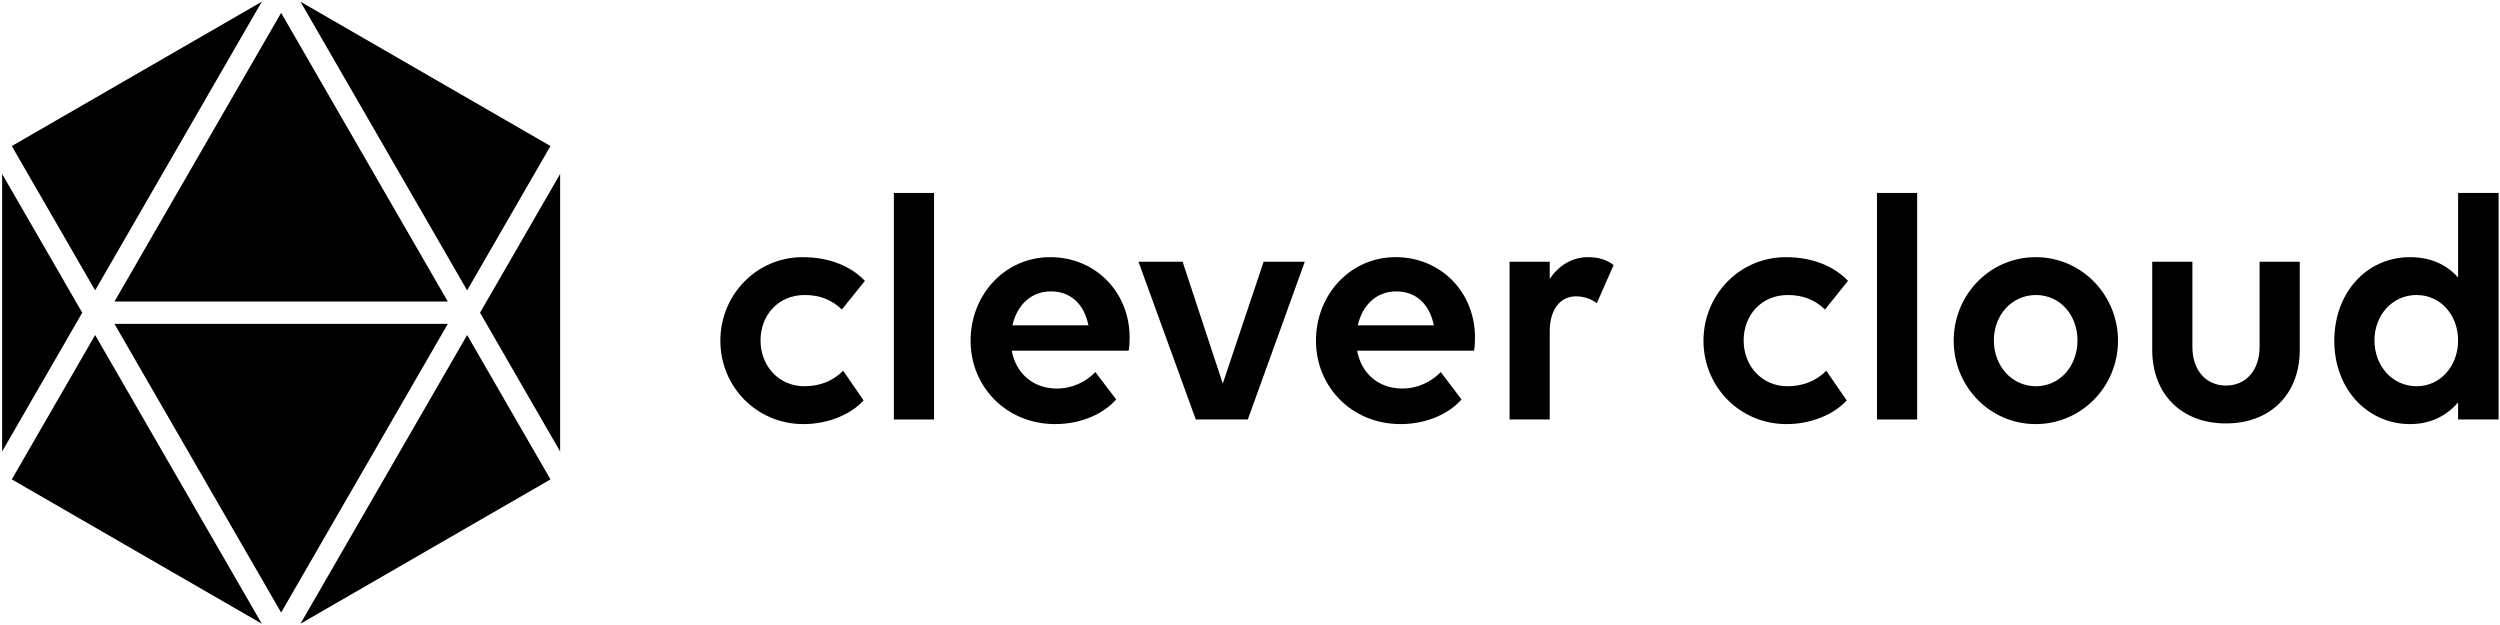 <svg xmlns="http://www.w3.org/2000/svg" width="448" height="112" viewBox="0 0 448 112">
  <g fill="#000">
    <g transform="translate(129 34)">
      <path d="M15.194,18.867 C10.473,18.867 7.288,22.467 7.288,27.01 C7.288,31.554 10.533,35.212 15.136,35.212 C18.027,35.212 20.328,34.209 22.098,32.439 L25.757,37.75 C23.515,40.229 19.443,41.999 14.958,41.999 C6.58,41.999 0.089,35.272 0.089,27.07 C0.089,18.809 6.58,12.083 14.841,12.083 C19.679,12.083 23.515,13.735 25.992,16.331 L21.862,21.465 C20.092,19.753 17.968,18.867 15.194,18.867 Z"/>
      <polygon points="31.182 .575 38.381 .575 38.381 41.172 31.182 41.172"/>
      <path d="M44.929,27.069 C44.929,18.808 51.066,12.082 59.208,12.082 C67.292,12.082 73.429,18.336 73.429,26.479 C73.429,27.364 73.369,28.367 73.252,28.839 L52.305,28.839 C53.013,32.792 56.022,35.624 60.389,35.624 C63.221,35.624 65.64,34.385 67.292,32.674 L71.01,37.571 C68.885,40.05 64.873,41.997 60.094,41.997 C51.302,41.998 44.929,35.271 44.929,27.069 Z M52.423,24.296 L66.053,24.296 C65.227,20.283 62.69,18.219 59.326,18.219 C55.727,18.219 53.249,20.696 52.423,24.296 Z"/>
      <polygon points="104.817 12.908 94.609 41.172 85.286 41.172 75.018 12.908 82.925 12.908 90.123 34.74 97.44 12.908"/>
      <path d="M106.82 27.069C106.82 18.808 112.957 12.082 121.099 12.082 129.183 12.082 135.32 18.336 135.32 26.479 135.32 27.364 135.26 28.367 135.143 28.839L114.196 28.839C114.904 32.792 117.913 35.624 122.28 35.624 125.112 35.624 127.531 34.385 129.183 32.674L132.901 37.571C130.776 40.05 126.764 41.997 121.985 41.997 113.193 41.998 106.82 35.271 106.82 27.069zM114.314 24.296L127.944 24.296C127.118 20.283 124.581 18.219 121.217 18.219 117.618 18.219 115.141 20.696 114.314 24.296zM148.711 41.172L141.513 41.172 141.513 12.908 148.711 12.908 148.711 15.976C150.304 13.616 152.664 12.081 155.614 12.081 157.503 12.081 159.037 12.612 160.158 13.497L157.148 20.342C156.205 19.574 154.789 19.103 153.431 19.103 150.539 19.103 148.71 21.522 148.71 25.358L148.71 41.172 148.711 41.172zM191.368 18.867C186.647 18.867 183.461 22.467 183.461 27.01 183.461 31.554 186.706 35.212 191.309 35.212 194.201 35.212 196.501 34.209 198.272 32.439L201.93 37.75C199.688 40.229 195.617 41.999 191.132 41.999 182.753 41.999 176.263 35.272 176.263 27.07 176.263 18.809 182.753 12.083 191.014 12.083 195.853 12.083 199.688 13.735 202.166 16.331L198.035 21.465C196.266 19.753 194.141 18.867 191.368 18.867z"/>
      <polygon points="207.355 .575 214.554 .575 214.554 41.172 207.355 41.172"/>
      <path d="M221.103 27.069C221.103 18.808 227.593 12.082 235.795 12.082 243.996 12.082 250.546 18.809 250.546 27.069 250.546 35.271 243.996 41.998 235.795 41.998 227.593 41.998 221.103 35.271 221.103 27.069zM243.288 27.01C243.288 22.467 240.161 18.867 235.853 18.867 231.487 18.867 228.3 22.467 228.3 27.01 228.3 31.554 231.487 35.212 235.853 35.212 240.161 35.212 243.288 31.554 243.288 27.01zM263.877 28.19C263.877 32.32 266.296 35.093 269.896 35.093 273.496 35.093 275.915 32.32 275.915 28.19L275.915 12.908 283.114 12.908 283.114 28.721C283.114 36.627 277.862 41.879 269.896 41.879 261.93 41.879 256.679 36.627 256.679 28.721L256.679 12.908 263.877 12.908 263.877 28.19zM318.749.575L318.749 41.172 311.491 41.172 311.491 38.104C309.426 40.523 306.534 41.999 302.876 41.999 295.383 41.999 289.305 35.862 289.305 27.07 289.305 18.514 295.029 12.083 302.876 12.083 306.594 12.083 309.484 13.439 311.491 15.741L311.491.576 318.749.576 318.749.575zM311.491 27.01C311.491 22.467 308.363 18.867 304.056 18.867 299.689 18.867 296.503 22.467 296.503 27.01 296.503 31.554 299.689 35.212 304.056 35.212 308.363 35.212 311.491 31.554 311.491 27.01z"/>
    </g>
    <polygon points="2.114 26.17 17.048 52.036 46.913 .305"/>
    <polygon points="14.738 56.037 .382 31.171 .382 80.904"/>
    <polygon points="20.511 58.035 50.379 109.769 80.247 58.035"/>
    <polygon points="80.245 54.035 50.379 2.303 20.513 54.035"/>
    <polygon points="86.02 56.037 100.376 80.904 100.376 31.171"/>
    <polygon points="98.644 85.904 83.71 60.038 53.843 111.77 100.38 84.905 100.379 84.903"/>
    <polygon points="83.71 52.036 98.644 26.17 100.379 27.172 100.38 27.171 53.843 .302"/>
    <polygon points="17.048 60.038 2.114 85.904 .382 84.904 .382 84.905 46.915 111.77"/>
  </g>
</svg>